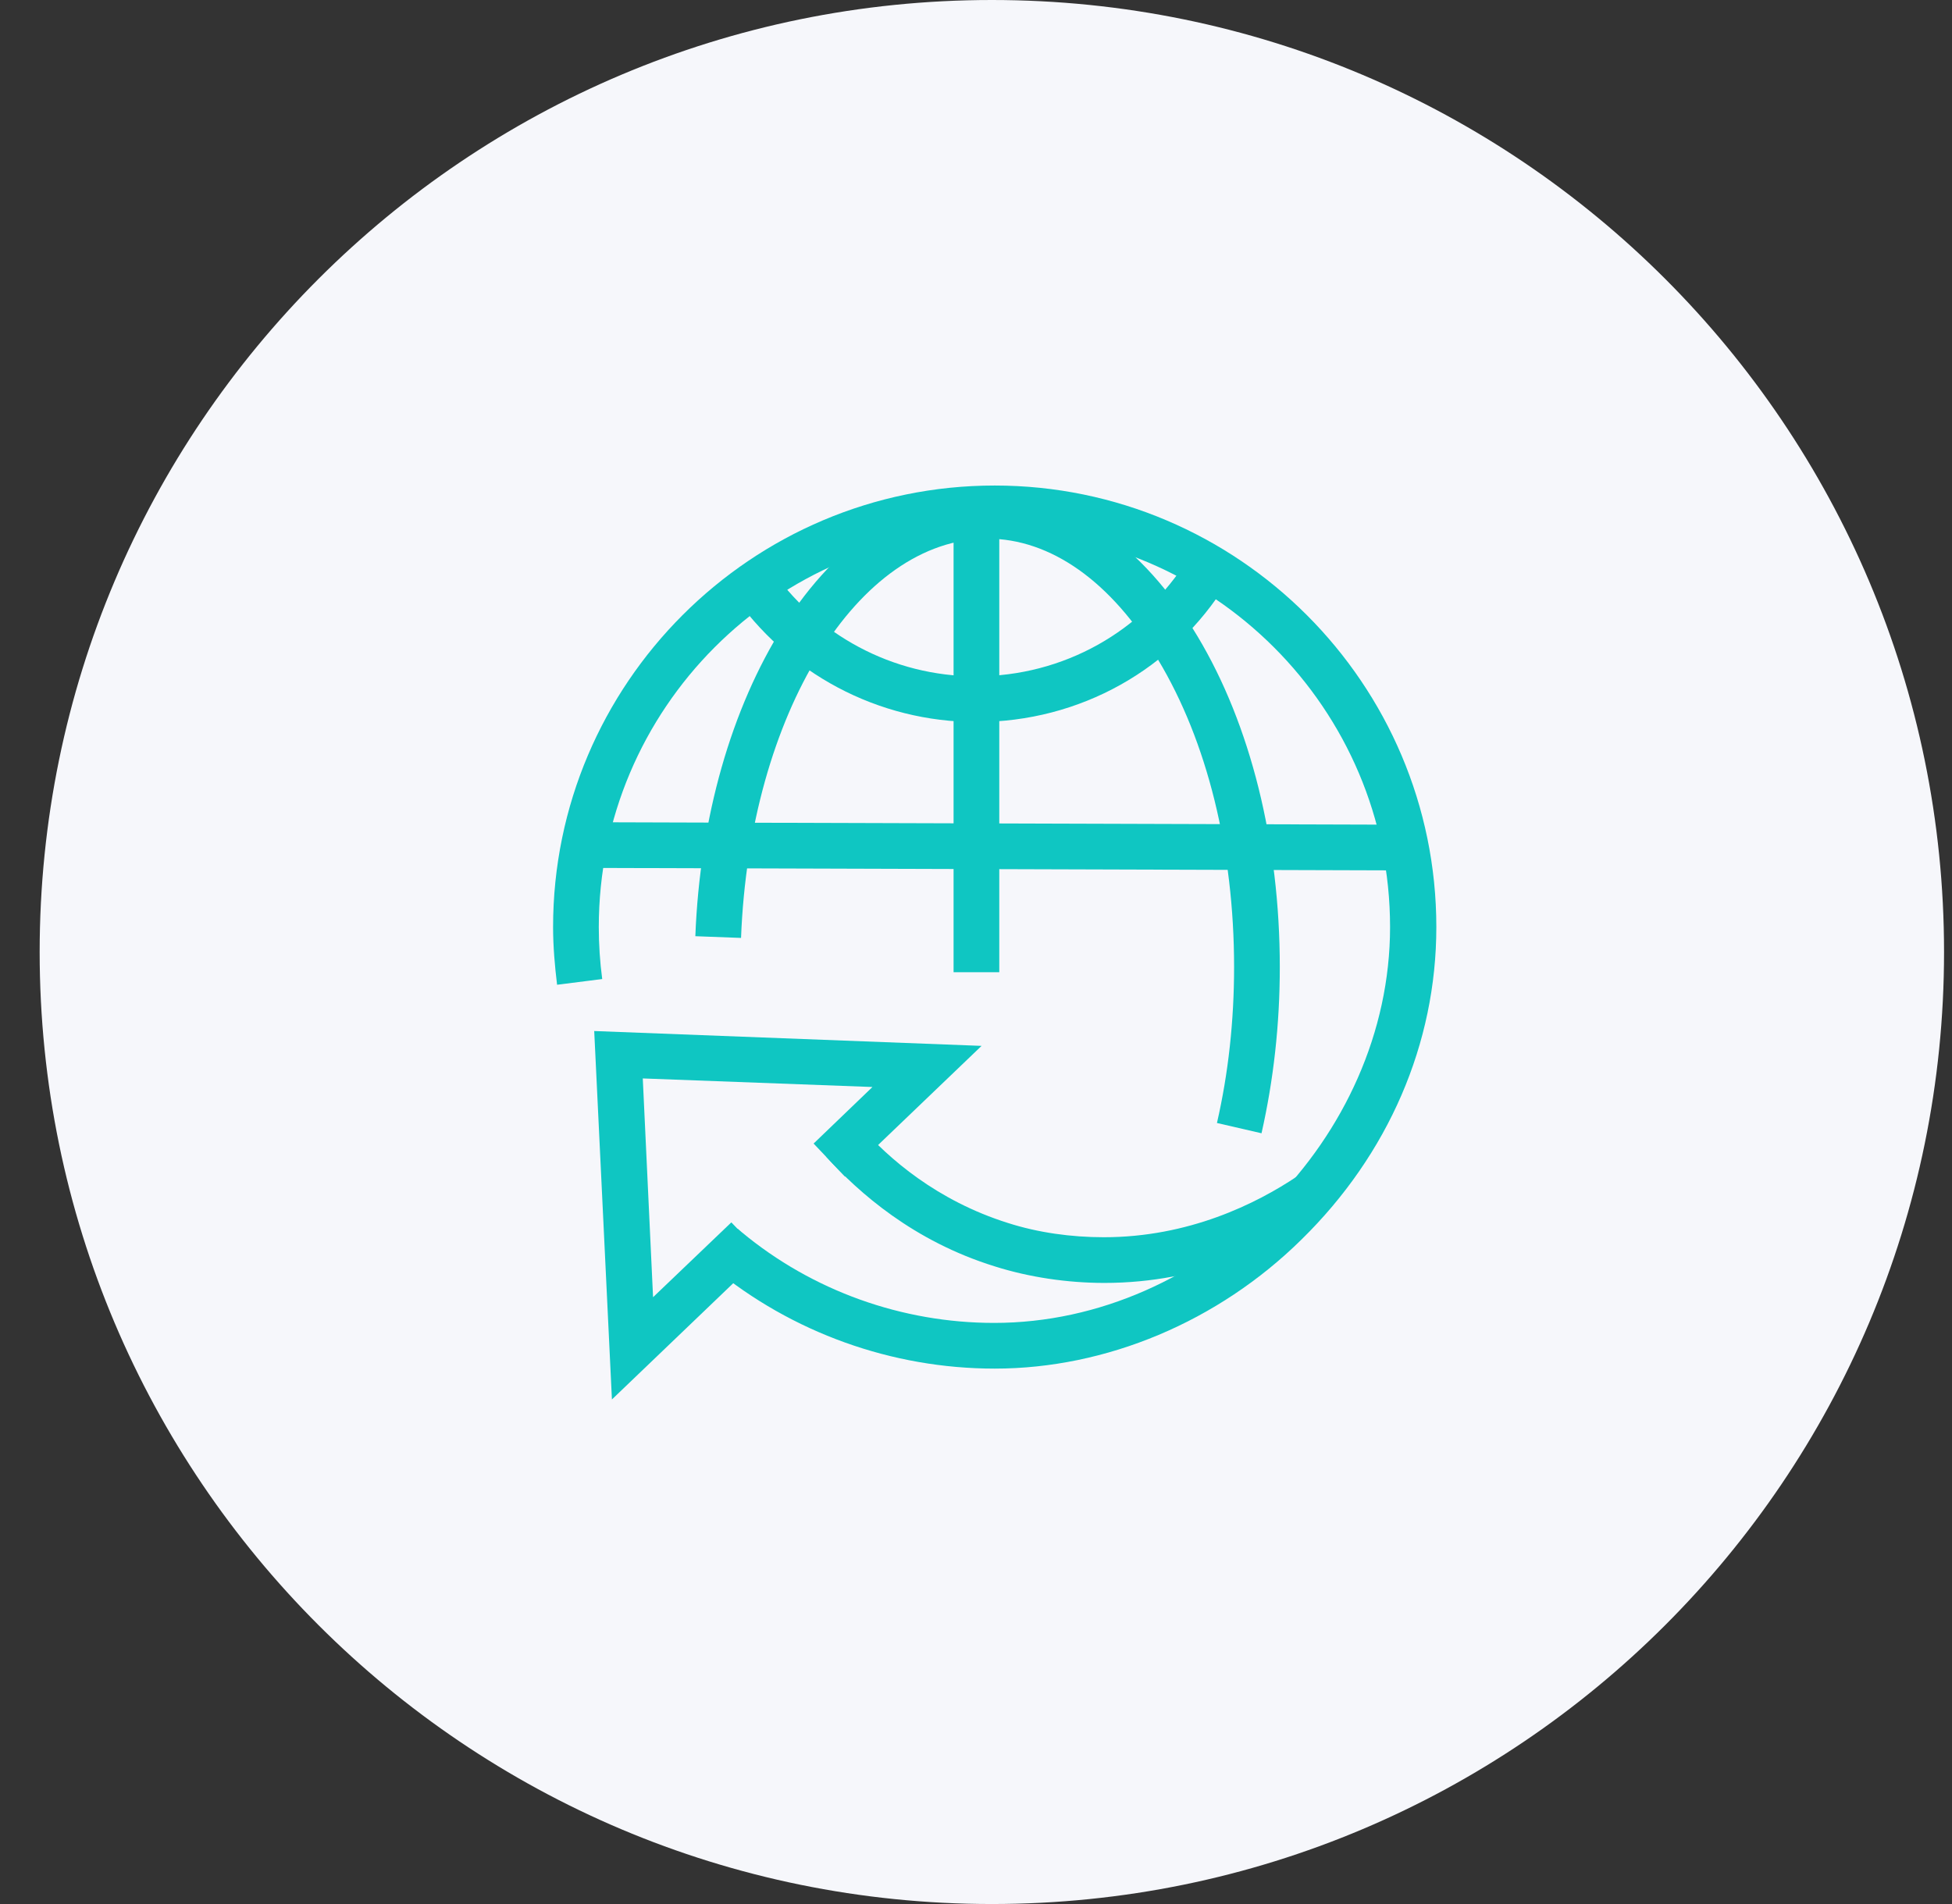 <svg width="41" height="40" viewBox="0 0 41 40" fill="none" xmlns="http://www.w3.org/2000/svg">
<rect x="0" y="0" width="41" height="40" fill="#333333" stroke="none"/>
<path d="M40.833 20C40.833 31.046 31.879 40 20.833 40C9.788 40 0.833 31.046 0.833 20C0.833 8.954 9.788 0 20.833 0C31.879 0 40.833 8.954 40.833 20Z" fill="#F6F7FB"/>
<path d="M23.197 26.952C22.417 26.952 21.613 26.832 20.893 26.604C19.189 26.076 18.037 25.056 17.353 24.3L18.073 23.664C18.661 24.336 19.681 25.224 21.169 25.692C21.805 25.896 22.501 25.992 23.185 25.992C24.961 25.992 26.377 25.296 27.253 24.708L27.781 25.512C26.809 26.172 25.213 26.952 23.197 26.952Z" fill="#0FC6C2"/>
<path d="M20.893 28.752C18.733 28.752 16.633 27.996 14.977 26.628L14.893 26.556L15.493 25.812L15.577 25.884C17.065 27.12 18.949 27.792 20.881 27.792C25.309 27.792 29.197 23.904 29.197 19.476C29.197 14.892 25.465 11.16 20.881 11.16C16.297 11.16 12.577 14.892 12.577 19.476C12.577 19.836 12.601 20.208 12.649 20.568L11.701 20.688C11.653 20.292 11.617 19.884 11.617 19.476C11.617 14.364 15.781 10.2 20.893 10.2C26.005 10.2 30.169 14.364 30.169 19.476C30.169 21.924 29.161 24.252 27.337 26.04C25.585 27.768 23.233 28.752 20.893 28.752Z" fill="#0FC6C2"/>
<path d="M20.509 15.168C18.445 15.168 16.525 14.148 15.361 12.432L16.153 11.892C17.137 13.344 18.757 14.208 20.497 14.208C22.333 14.208 24.001 13.272 24.961 11.724L25.777 12.228C24.649 14.064 22.681 15.168 20.509 15.168ZM12.26 18.233L12.262 17.273L29.267 17.325L29.264 18.285L12.26 18.233Z" fill="#0FC6C2"/>
<path d="M26.497 23.808L25.561 23.592C25.801 22.548 25.921 21.444 25.921 20.316C25.921 17.868 25.357 15.576 24.325 13.86C23.341 12.216 22.069 11.316 20.737 11.316C18.025 11.316 15.745 15 15.565 19.704L14.605 19.668C14.701 17.184 15.361 14.88 16.453 13.152C17.593 11.352 19.117 10.356 20.737 10.356C22.429 10.356 23.989 11.424 25.153 13.368C26.269 15.228 26.881 17.7 26.881 20.316C26.881 21.528 26.749 22.692 26.497 23.808Z" fill="#0FC6C2"/>
<path d="M20.029 11.16H20.989V20.424H20.029V11.16ZM12.853 29.4L12.481 21.66L20.617 21.972L17.749 24.72L17.089 24.024L18.325 22.836L13.501 22.656L13.717 27.252L15.361 25.68L16.021 26.364L12.853 29.4Z" fill="#0FC6C2"/>
</svg>

